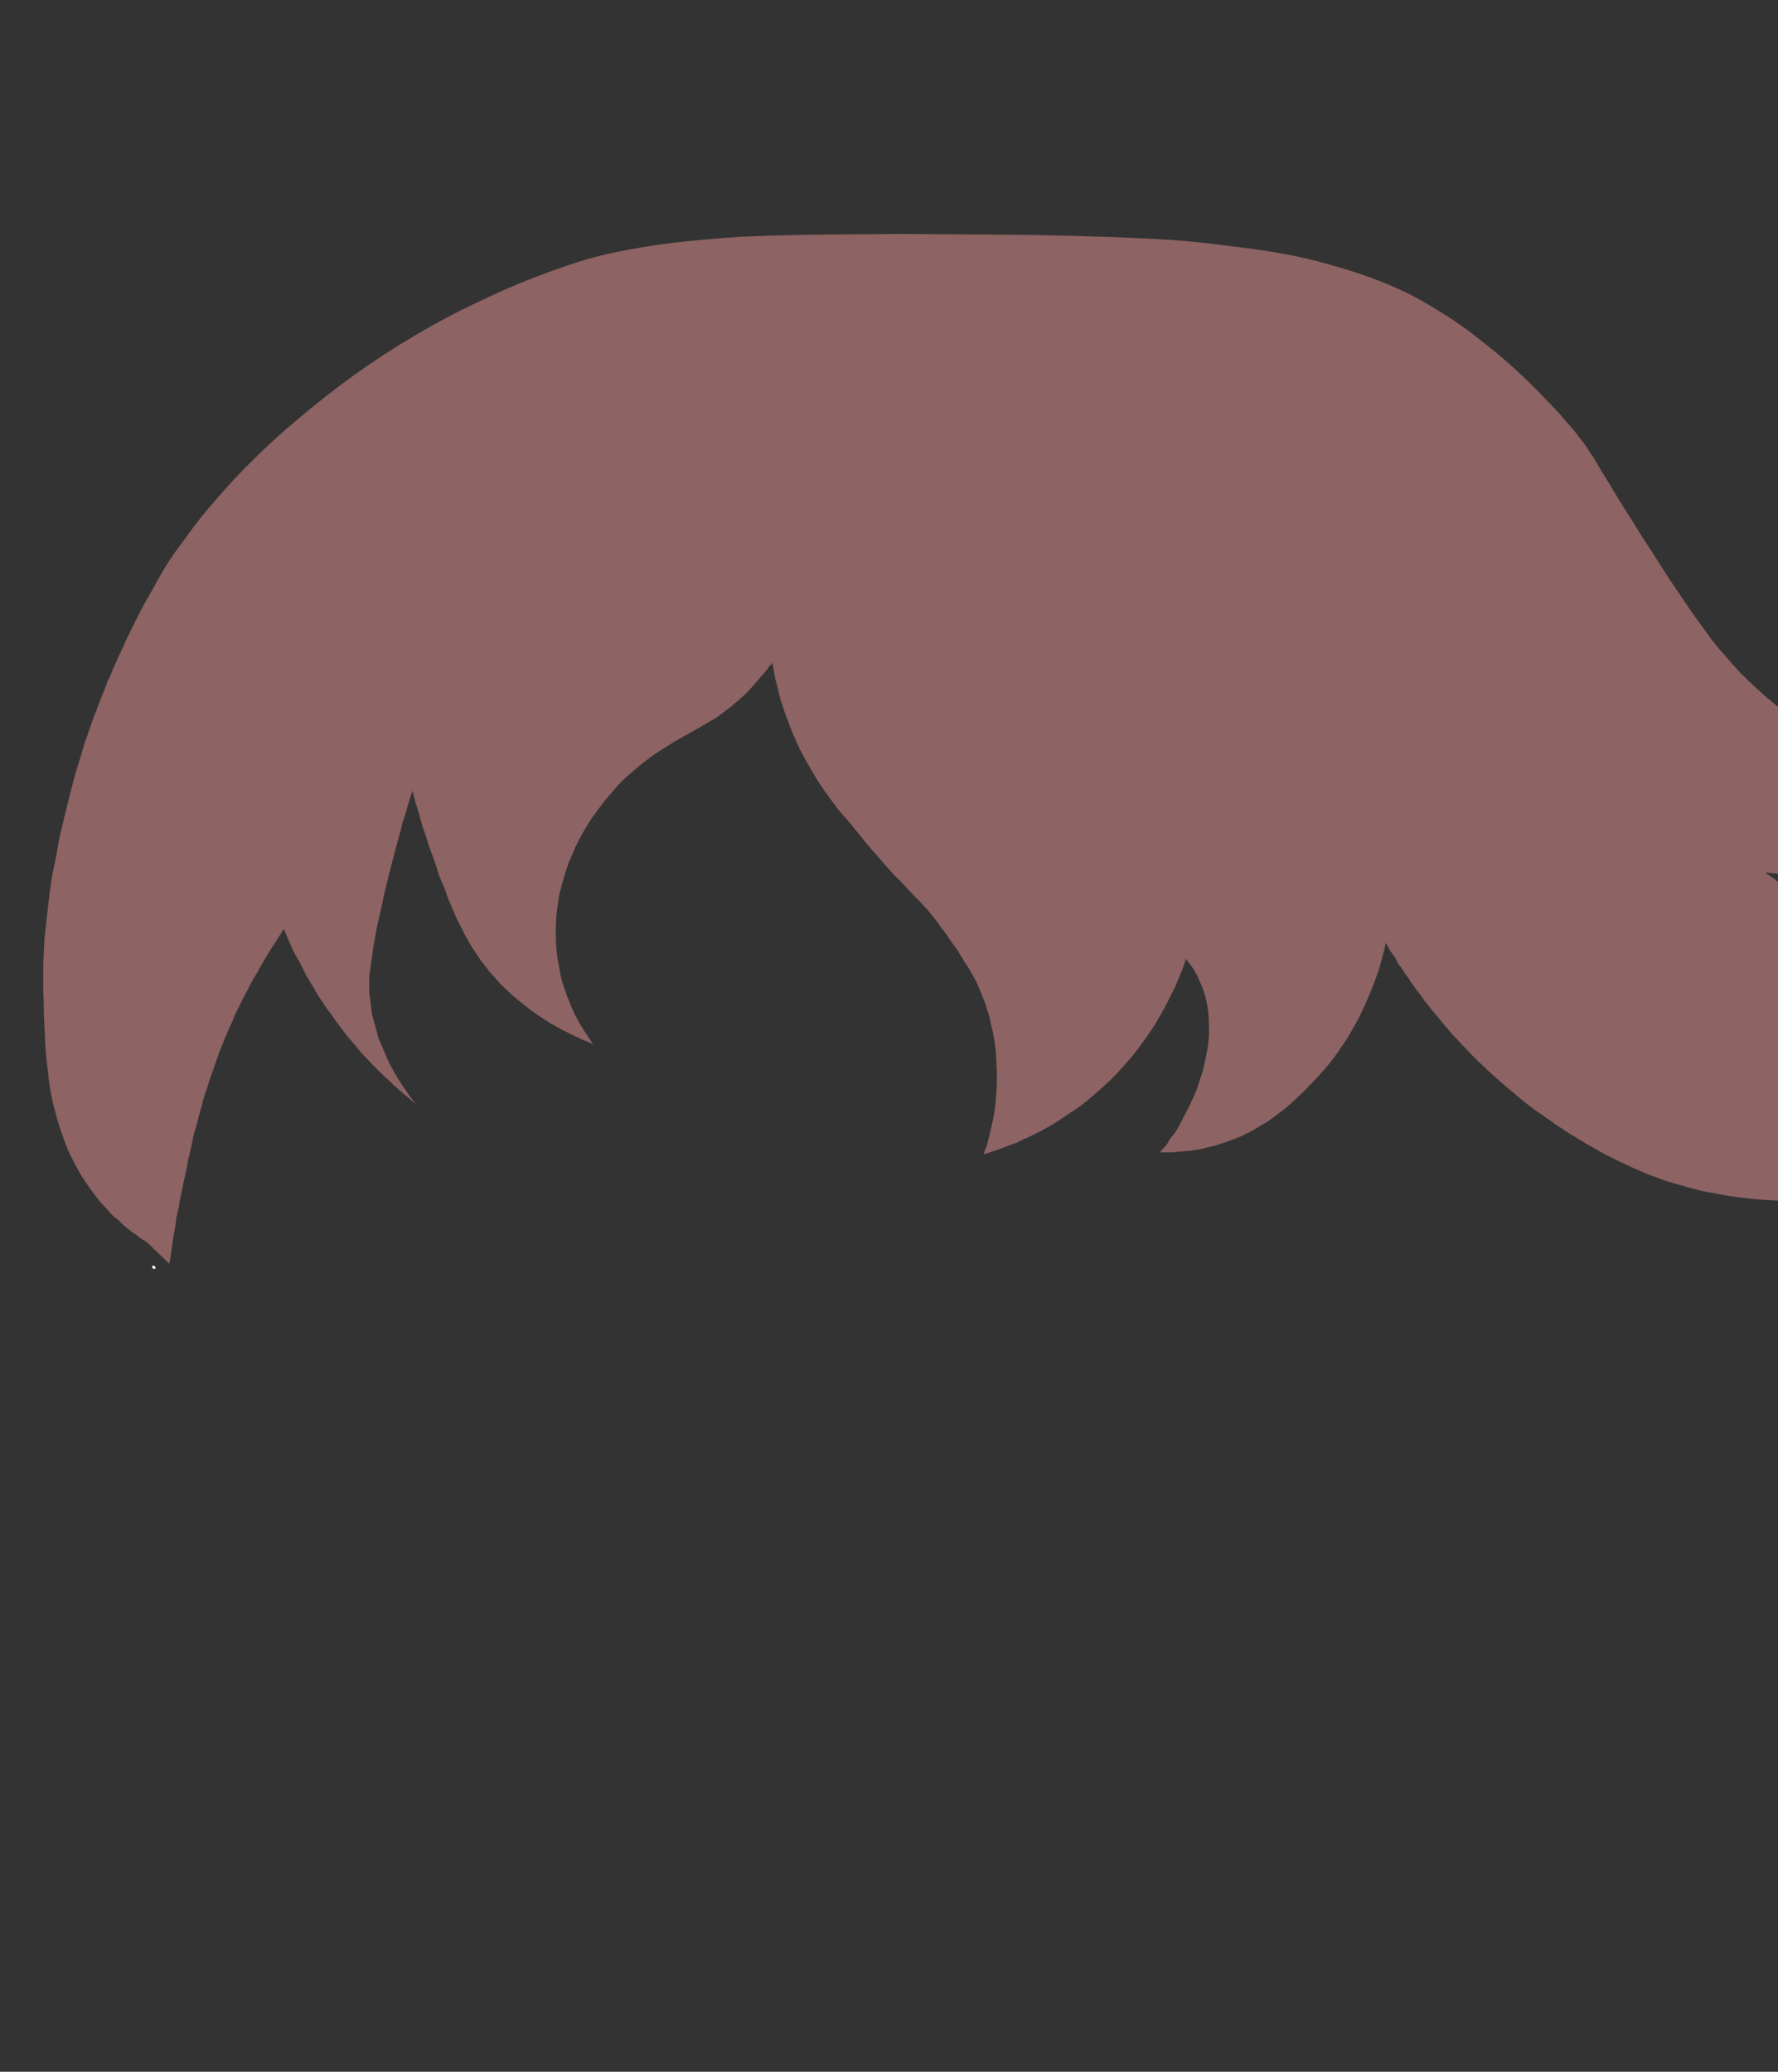 <?xml version="1.0" encoding="UTF-8" standalone="no"?>
<svg xmlns:xlink="http://www.w3.org/1999/xlink" height="162.7px" width="139.65px" xmlns="http://www.w3.org/2000/svg">
  <rect width="100%" height="100%" fill="#333333" stroke="none"/>
  <g transform="matrix(1.0, 0.0, 0.0, 1.0, 69.8, 81.35)">
    <path d="M-57.6 18.3 Q-57.7 18.3 -57.7 18.3 -57.75 18.3 -57.8 18.25 -57.85 18.2 -57.85 18.15 -57.9 18.1 -57.8 18.05 -57.75 18.05 -57.7 18.05 -57.7 18.1 -57.6 18.1 -57.6 18.1 -57.6 18.2 -57.6 18.25 -57.6 18.3 L-57.6 18.3" fill="#fefefe" fill-rule="evenodd" stroke="none"/>
    <path d="M-25.95 -2.8 Q-25.9 -2.55 -25.9 -2.55 -25.95 -2.5 -25.95 -2.5 -26.0 -2.45 -26.05 -2.5 -26.05 -2.5 -26.1 -2.5 -26.15 -2.55 -26.15 -2.6 -26.1 -2.65 -25.95 -2.8 L-25.95 -2.8" fill="#fefefe" fill-rule="evenodd" stroke="none"/>
    <path d="M9.0 7.6 Q8.95 7.6 8.9 7.65 8.85 7.65 8.85 7.65 8.8 7.65 8.8 7.65 8.75 7.65 8.75 7.6 8.75 7.6 8.75 7.6 8.75 7.55 8.75 7.5 8.75 7.5 8.75 7.45 8.8 7.4 8.8 7.35 8.85 7.45 9.0 7.6 L9.0 7.6" fill="#fefefe" fill-rule="evenodd" stroke="none"/>
    <path d="M-56.95 -36.6 Q-57.4 -35.85 -57.85 -35.0 -58.3 -34.25 -58.75 -33.4 -59.1 -32.7 -59.5 -31.9 -59.85 -31.2 -60.15 -30.5 -60.45 -29.9 -60.7 -29.3 -60.95 -28.8 -61.1 -28.35 -61.25 -28.05 -61.4 -27.75 -61.45 -27.65 -61.45 -27.55 -61.65 -27.05 -61.85 -26.55 -62.05 -26.05 -62.25 -25.5 -62.5 -24.9 -62.7 -24.3 -62.9 -23.65 -63.15 -23.0 -63.35 -22.3 -63.55 -21.65 -63.8 -20.9 -64.0 -20.15 -64.2 -19.4 -64.4 -18.6 -64.6 -17.75 -64.8 -16.95 -65.0 -16.1 -65.1 -15.7 -65.25 -14.95 -65.35 -14.3 -65.5 -13.55 -65.65 -12.85 -65.8 -12.05 -65.9 -11.25 -66.0 -10.4 -66.1 -9.55 -66.2 -8.6 -66.3 -7.7 -66.35 -6.75 -66.4 -5.75 -66.4 -4.7 -66.4 -3.65 -66.35 -2.25 -66.35 -1.6 -66.3 -0.4 -66.25 0.5 -66.2 1.65 -66.05 2.65 -65.95 3.8 -65.75 4.8 -65.5 5.9 -65.2 6.9 -64.85 8.0 -64.45 9.0 -63.95 10.05 -63.4 11.0 -62.75 12.0 -62.0 12.95 -61.75 13.25 -61.5 13.5 -61.25 13.8 -61.0 14.05 -60.75 14.3 -60.45 14.5 -60.25 14.75 -60.0 14.95 -59.75 15.15 -59.5 15.35 -59.3 15.5 -59.05 15.65 -58.85 15.85 -58.6 16.0 -58.4 16.1 -58.2 16.25 -57.65 16.8 -56.5 17.9 -56.45 17.6 -56.4 17.3 -56.35 16.95 -56.3 16.6 -56.25 16.25 -56.2 15.9 -56.15 15.5 -56.05 15.1 -56.0 14.7 -55.95 14.3 -55.85 13.85 -55.75 13.45 -55.7 13.0 -55.6 12.55 -55.5 12.05 -55.4 11.6 -55.25 10.9 -55.15 10.45 -55.05 9.8 -54.9 9.25 -54.75 8.6 -54.65 8.05 -54.5 7.4 -54.3 6.8 -54.15 6.1 -53.95 5.5 -53.8 4.8 -53.55 4.15 -53.35 3.45 -53.1 2.8 -52.85 2.1 -52.6 1.35 -52.4 0.85 -52.2 0.35 -52.0 -0.15 -51.75 -0.7 -51.5 -1.25 -51.25 -1.85 -50.95 -2.45 -50.65 -3.05 -50.3 -3.7 -50.0 -4.3 -49.6 -4.95 -49.25 -5.6 -48.85 -6.3 -48.4 -7.0 -47.95 -7.7 -47.5 -8.4 -47.35 -8.0 -47.15 -7.55 -46.95 -7.1 -46.75 -6.65 -46.5 -6.2 -46.25 -5.75 -46.0 -5.25 -45.75 -4.75 -45.45 -4.25 -45.15 -3.75 -44.85 -3.2 -44.5 -2.7 -44.15 -2.15 -43.75 -1.65 -43.4 -1.1 -42.95 -0.55 -42.6 -0.05 -42.2 0.4 -41.8 0.85 -41.45 1.3 -41.05 1.7 -40.7 2.1 -40.3 2.5 -39.95 2.85 -39.6 3.2 -39.2 3.55 -38.85 3.9 -38.5 4.2 -38.15 4.5 -37.8 4.8 -37.5 5.05 -37.15 5.35 -37.7 4.65 -38.15 3.95 -38.6 3.3 -38.95 2.65 -39.3 2.05 -39.55 1.4 -39.8 0.8 -40.05 0.25 -40.2 -0.3 -40.35 -0.85 -40.5 -1.35 -40.6 -1.8 -40.65 -2.25 -40.7 -2.7 -40.75 -3.05 -40.8 -3.4 -40.8 -3.55 -40.8 -3.7 -40.8 -3.9 -40.8 -4.1 -40.8 -4.35 -40.8 -4.65 -40.75 -5.0 -40.7 -5.4 -40.65 -5.85 -40.55 -6.4 -40.5 -6.95 -40.35 -7.65 -40.25 -8.35 -40.05 -9.15 -39.85 -10.05 -39.65 -11.0 -39.5 -11.65 -39.35 -12.25 -39.2 -12.85 -39.05 -13.45 -38.9 -14.05 -38.75 -14.6 -38.6 -15.15 -38.45 -15.7 -38.3 -16.2 -38.2 -16.7 -38.05 -17.15 -37.9 -17.6 -37.8 -18.05 -37.65 -18.45 -37.55 -18.85 -37.4 -19.25 -37.35 -19.05 -37.3 -18.85 -37.25 -18.65 -37.2 -18.45 -37.15 -18.2 -37.05 -18.0 -37.0 -17.75 -36.9 -17.5 -36.85 -17.25 -36.75 -16.95 -36.7 -16.7 -36.6 -16.4 -36.5 -16.1 -36.4 -15.85 -36.3 -15.55 -36.2 -15.2 -35.9 -14.3 -35.75 -13.95 -35.5 -13.25 -35.35 -12.7 -35.1 -12.05 -34.85 -11.5 -34.65 -10.85 -34.4 -10.3 -34.15 -9.7 -33.9 -9.15 -33.6 -8.6 -33.35 -8.05 -33.05 -7.5 -32.75 -7.0 -32.4 -6.45 -32.05 -5.95 -31.8 -5.6 -31.55 -5.3 -31.25 -4.9 -30.9 -4.55 -30.55 -4.1 -30.1 -3.7 -29.65 -3.25 -29.15 -2.85 -28.55 -2.35 -27.95 -1.9 -27.3 -1.45 -26.6 -1.0 -25.8 -0.55 -25.0 -0.15 -24.1 0.3 -23.2 0.65 -23.4 0.4 -23.55 0.15 -23.75 -0.15 -23.95 -0.45 -24.2 -0.85 -24.4 -1.2 -24.65 -1.65 -24.85 -2.1 -25.05 -2.6 -25.25 -3.1 -25.45 -3.7 -25.65 -4.25 -25.8 -4.85 -25.9 -5.5 -26.05 -6.2 -26.1 -6.85 -26.15 -7.5 -26.15 -8.15 -26.15 -8.8 -26.1 -9.4 -26.05 -9.95 -25.95 -10.55 -25.9 -11.05 -25.75 -11.55 -25.65 -12.0 -25.5 -12.45 -25.4 -12.85 -25.25 -13.25 -25.15 -13.6 -25.0 -13.9 -24.9 -14.15 -24.75 -14.45 -24.7 -14.65 -24.6 -14.85 -24.45 -15.1 -24.3 -15.45 -24.1 -15.8 -23.9 -16.15 -23.65 -16.6 -23.35 -17.05 -23.0 -17.55 -22.65 -18.0 -22.25 -18.55 -21.8 -19.05 -21.35 -19.6 -20.85 -20.1 -20.25 -20.65 -19.65 -21.15 -19.05 -21.65 -18.4 -22.1 -17.8 -22.5 -17.15 -22.9 -16.7 -23.2 -15.95 -23.6 -15.05 -24.1 -14.8 -24.25 -14.15 -24.65 -13.6 -24.95 -13.0 -25.4 -12.45 -25.8 -11.85 -26.3 -11.25 -26.85 -10.65 -27.45 -10.05 -28.2 -9.95 -28.3 -9.9 -28.35 -9.8 -28.45 -9.75 -28.55 -9.7 -28.6 -9.6 -28.7 -9.55 -28.75 -9.5 -28.85 -9.45 -28.9 -9.4 -29.0 -9.35 -29.05 -9.3 -29.1 -9.25 -29.15 -9.2 -29.2 -9.15 -29.25 -9.15 -29.35 -9.1 -29.1 -9.05 -28.85 -9.0 -28.55 -8.95 -28.25 -8.9 -27.95 -8.8 -27.65 -8.7 -27.3 -8.65 -27.0 -8.55 -26.6 -8.45 -26.25 -8.3 -25.9 -8.2 -25.5 -8.05 -25.1 -7.9 -24.7 -7.75 -24.3 -7.6 -23.9 -7.3 -23.2 -7.0 -22.55 -6.7 -21.95 -6.35 -21.35 -6.0 -20.75 -5.65 -20.15 -5.3 -19.6 -4.9 -19.05 -4.5 -18.5 -4.1 -17.95 -3.7 -17.45 -3.2 -16.9 -2.8 -16.4 -2.3 -15.8 -1.95 -15.35 -1.35 -14.65 -0.8 -14.05 -0.35 -13.5 0.1 -13.0 0.5 -12.55 0.85 -12.25 1.25 -11.8 2.05 -10.95 1.85 -11.15 2.2 -10.8 2.45 -10.55 2.75 -10.2 3.05 -9.9 3.35 -9.55 3.7 -9.1 4.0 -8.65 4.4 -8.15 4.75 -7.65 4.95 -7.35 5.25 -6.95 5.45 -6.65 5.7 -6.25 5.9 -5.9 6.15 -5.55 6.35 -5.2 6.55 -4.85 6.75 -4.5 6.95 -4.15 7.1 -3.75 7.25 -3.4 7.4 -3.0 7.6 -2.55 7.7 -2.15 7.75 -1.95 7.85 -1.7 7.95 -1.4 8.0 -1.05 8.1 -0.65 8.2 -0.2 8.3 0.25 8.35 0.75 8.45 1.35 8.45 1.9 8.5 2.55 8.5 3.2 8.5 3.85 8.45 4.55 8.4 5.3 8.3 6.05 8.25 6.3 8.2 6.55 8.15 6.75 8.1 7.0 8.05 7.25 8.0 7.45 7.95 7.65 7.9 7.85 7.85 8.05 7.8 8.25 7.75 8.45 7.7 8.65 7.65 8.8 7.55 9.0 7.5 9.15 7.45 9.3 7.85 9.2 8.25 9.05 8.7 8.9 9.1 8.75 9.55 8.55 10.05 8.4 10.5 8.15 11.0 7.95 11.5 7.7 12.0 7.45 12.55 7.15 13.05 6.85 13.6 6.5 14.1 6.15 14.65 5.8 15.2 5.4 16.15 4.65 17.0 3.85 17.85 3.1 18.55 2.25 19.25 1.5 19.85 0.65 20.45 -0.15 20.95 -0.95 21.4 -1.7 21.8 -2.45 22.15 -3.15 22.5 -3.85 22.75 -4.45 23.0 -5.05 23.2 -5.55 23.35 -6.05 23.4 -6.0 23.45 -5.9 23.5 -5.85 23.55 -5.8 23.6 -5.7 23.7 -5.6 23.75 -5.55 23.8 -5.45 23.85 -5.35 23.95 -5.25 24.0 -5.15 24.05 -5.05 24.1 -4.9 24.2 -4.8 24.25 -4.7 24.3 -4.55 24.75 -3.7 24.95 -2.75 25.15 -1.85 25.15 -0.9 25.2 0.0 25.05 0.95 24.9 1.75 24.7 2.65 24.45 3.4 24.2 4.2 23.95 4.8 23.65 5.45 23.4 5.95 23.15 6.4 23.0 6.7 22.85 7.0 22.75 7.15 22.65 7.35 22.55 7.5 22.45 7.65 22.35 7.8 22.2 7.95 22.1 8.1 22.0 8.25 21.95 8.4 21.85 8.5 21.75 8.65 21.65 8.75 21.55 8.85 21.45 8.95 21.4 9.05 21.3 9.15 21.5 9.15 21.75 9.15 21.95 9.15 22.2 9.15 22.45 9.15 22.7 9.1 23.0 9.1 23.25 9.05 23.55 9.05 23.85 9.0 24.15 8.95 24.45 8.9 24.75 8.85 25.05 8.75 25.4 8.7 25.7 8.6 26.35 8.4 27.0 8.15 27.6 7.95 28.15 7.65 28.7 7.4 29.2 7.05 29.7 6.8 30.15 6.45 30.55 6.15 30.95 5.85 31.35 5.55 31.7 5.2 32.0 4.95 32.3 4.65 32.55 4.45 32.85 4.1 33.6 3.35 34.3 2.55 34.95 1.8 35.5 0.95 36.05 0.2 36.5 -0.65 36.95 -1.4 37.3 -2.2 37.65 -2.95 37.95 -3.7 38.2 -4.35 38.45 -5.05 38.65 -5.65 38.8 -6.3 38.95 -6.8 39.05 -7.3 39.2 -7.05 39.35 -6.75 39.55 -6.45 39.75 -6.2 39.9 -5.85 40.1 -5.55 40.35 -5.25 40.55 -4.9 40.8 -4.6 41.0 -4.25 41.25 -3.9 41.5 -3.55 41.8 -3.2 42.05 -2.8 42.35 -2.45 42.65 -2.05 43.4 -1.15 44.15 -0.25 44.9 0.55 45.65 1.35 46.35 2.05 47.1 2.75 47.8 3.4 48.45 3.95 49.1 4.5 49.7 5.0 50.25 5.45 50.8 5.85 51.3 6.2 51.75 6.5 52.1 6.75 52.45 7.0 53.0 7.35 53.35 7.6 53.85 7.9 54.35 8.2 54.9 8.55 55.45 8.85 56.05 9.2 56.65 9.5 57.35 9.85 58.0 10.15 58.75 10.5 59.45 10.8 60.25 11.1 61.05 11.4 61.95 11.65 62.8 11.9 63.25 12.0 63.7 12.15 64.4 12.3 65.1 12.4 66.05 12.6 66.95 12.7 68.1 12.85 69.2 12.9 70.5 13.0 71.8 12.95 73.25 12.95 74.7 12.8 76.25 12.6 77.8 12.3 79.5 11.95 81.1 11.45 81.95 11.2 82.85 10.85 83.65 10.55 84.45 10.2 85.2 9.9 86.0 9.55 86.7 9.2 87.4 8.8 88.05 8.45 88.7 8.05 89.3 7.65 89.9 7.3 90.45 6.9 91.0 6.5 91.5 6.15 91.95 5.8 91.65 5.7 91.35 5.6 91.0 5.5 90.7 5.4 90.35 5.25 90.0 5.15 89.6 5.0 89.25 4.85 88.85 4.7 88.45 4.5 88.05 4.35 87.65 4.15 87.2 3.9 86.8 3.7 86.35 3.45 85.9 3.2 85.75 3.15 85.6 3.05 85.4 2.9 85.15 2.75 84.85 2.55 84.55 2.35 84.2 2.15 83.8 1.85 83.4 1.6 83.0 1.25 82.5 0.9 82.05 0.55 81.55 0.1 81.05 -0.35 80.5 -0.8 79.95 -1.3 79.15 -2.05 78.45 -2.85 77.85 -3.5 77.2 -4.25 76.75 -4.8 76.1 -5.6 74.85 -7.2 75.1 -6.85 74.55 -7.6 74.1 -8.15 73.5 -8.8 72.9 -9.4 72.25 -10.1 71.55 -10.7 70.75 -11.4 69.85 -12.1 69.75 -12.15 69.7 -12.2 69.6 -12.3 69.55 -12.35 69.45 -12.4 69.4 -12.45 69.3 -12.5 69.25 -12.55 69.2 -12.6 69.1 -12.65 69.05 -12.7 69.0 -12.7 68.95 -12.75 68.9 -12.8 68.85 -12.85 68.8 -12.85 69.0 -12.8 69.2 -12.8 69.4 -12.75 69.65 -12.75 69.9 -12.7 70.15 -12.7 70.45 -12.65 70.7 -12.65 71.0 -12.65 71.3 -12.7 71.65 -12.7 71.95 -12.75 72.3 -12.75 72.65 -12.85 73.0 -12.9 73.35 -13.0 73.85 -13.15 74.35 -13.3 74.8 -13.45 75.2 -13.7 75.6 -13.85 76.0 -14.1 76.35 -14.3 76.7 -14.55 77.0 -14.8 77.35 -15.05 77.6 -15.25 77.9 -15.5 78.1 -15.7 78.35 -15.95 78.5 -16.1 78.75 -16.35 79.15 -16.75 79.55 -17.2 79.9 -17.65 80.25 -18.1 80.55 -18.55 80.85 -19.0 81.1 -19.4 81.3 -19.85 81.55 -20.25 81.75 -20.65 81.9 -21.05 82.05 -21.4 82.2 -21.75 82.3 -22.15 82.45 -22.45 82.55 -22.75 82.25 -22.65 82.0 -22.6 81.65 -22.55 81.35 -22.5 81.0 -22.4 80.65 -22.35 80.3 -22.3 79.9 -22.25 79.5 -22.25 79.1 -22.25 78.65 -22.2 78.25 -22.25 77.8 -22.25 77.35 -22.3 76.85 -22.35 76.4 -22.45 76.2 -22.5 76.0 -22.55 75.7 -22.6 75.4 -22.7 75.0 -22.8 74.6 -23.0 74.1 -23.15 73.6 -23.4 73.05 -23.7 72.45 -24.05 71.8 -24.45 71.15 -24.9 70.4 -25.4 69.65 -26.0 68.85 -26.65 68.05 -27.4 67.45 -27.95 66.85 -28.55 66.3 -29.15 65.75 -29.8 65.2 -30.4 64.65 -31.1 64.15 -31.8 63.6 -32.55 63.05 -33.3 62.45 -34.2 61.9 -35.0 61.2 -36.05 60.65 -36.9 59.9 -38.1 59.35 -38.9 58.4 -40.45 57.4 -42.0 56.7 -43.2 56.3 -43.85 55.75 -44.75 55.4 -45.4 55.15 -45.7 54.9 -46.15 54.45 -46.75 54.45 -46.75 54.25 -47.0 54.0 -47.35 53.65 -47.75 53.2 -48.25 52.7 -48.85 52.1 -49.5 51.4 -50.2 50.65 -51.0 49.8 -51.8 48.85 -52.7 47.9 -53.5 46.8 -54.4 45.7 -55.25 44.5 -56.15 43.25 -56.9 42.0 -57.7 40.7 -58.35 39.35 -59.0 37.85 -59.55 36.35 -60.1 34.7 -60.55 33.0 -61.05 31.1 -61.4 29.2 -61.75 27.0 -62.0 24.85 -62.3 22.35 -62.5 19.9 -62.65 17.05 -62.75 14.25 -62.85 11.05 -62.9 6.4 -62.95 4.25 -62.95 0.75 -63.0 -1.75 -62.95 -4.7 -62.95 -7.05 -62.9 -9.6 -62.85 -11.7 -62.75 -13.95 -62.6 -15.85 -62.4 -17.8 -62.2 -19.55 -61.9 -21.35 -61.6 -22.95 -61.2 -24.6 -60.75 -26.1 -60.2 -29.1 -59.15 -32.0 -57.75 -34.7 -56.5 -37.3 -54.95 -39.75 -53.5 -42.05 -51.85 -44.2 -50.3 -46.2 -48.6 -48.1 -47.05 -49.8 -45.35 -51.4 -43.8 -52.8 -42.15 -54.1 -40.7 -55.15 -39.2 -56.2 -37.85 -56.95 -36.6 L-56.95 -36.6" fill="#8d6363" fill-rule="evenodd" stroke="none"/>
  </g>
</svg>
